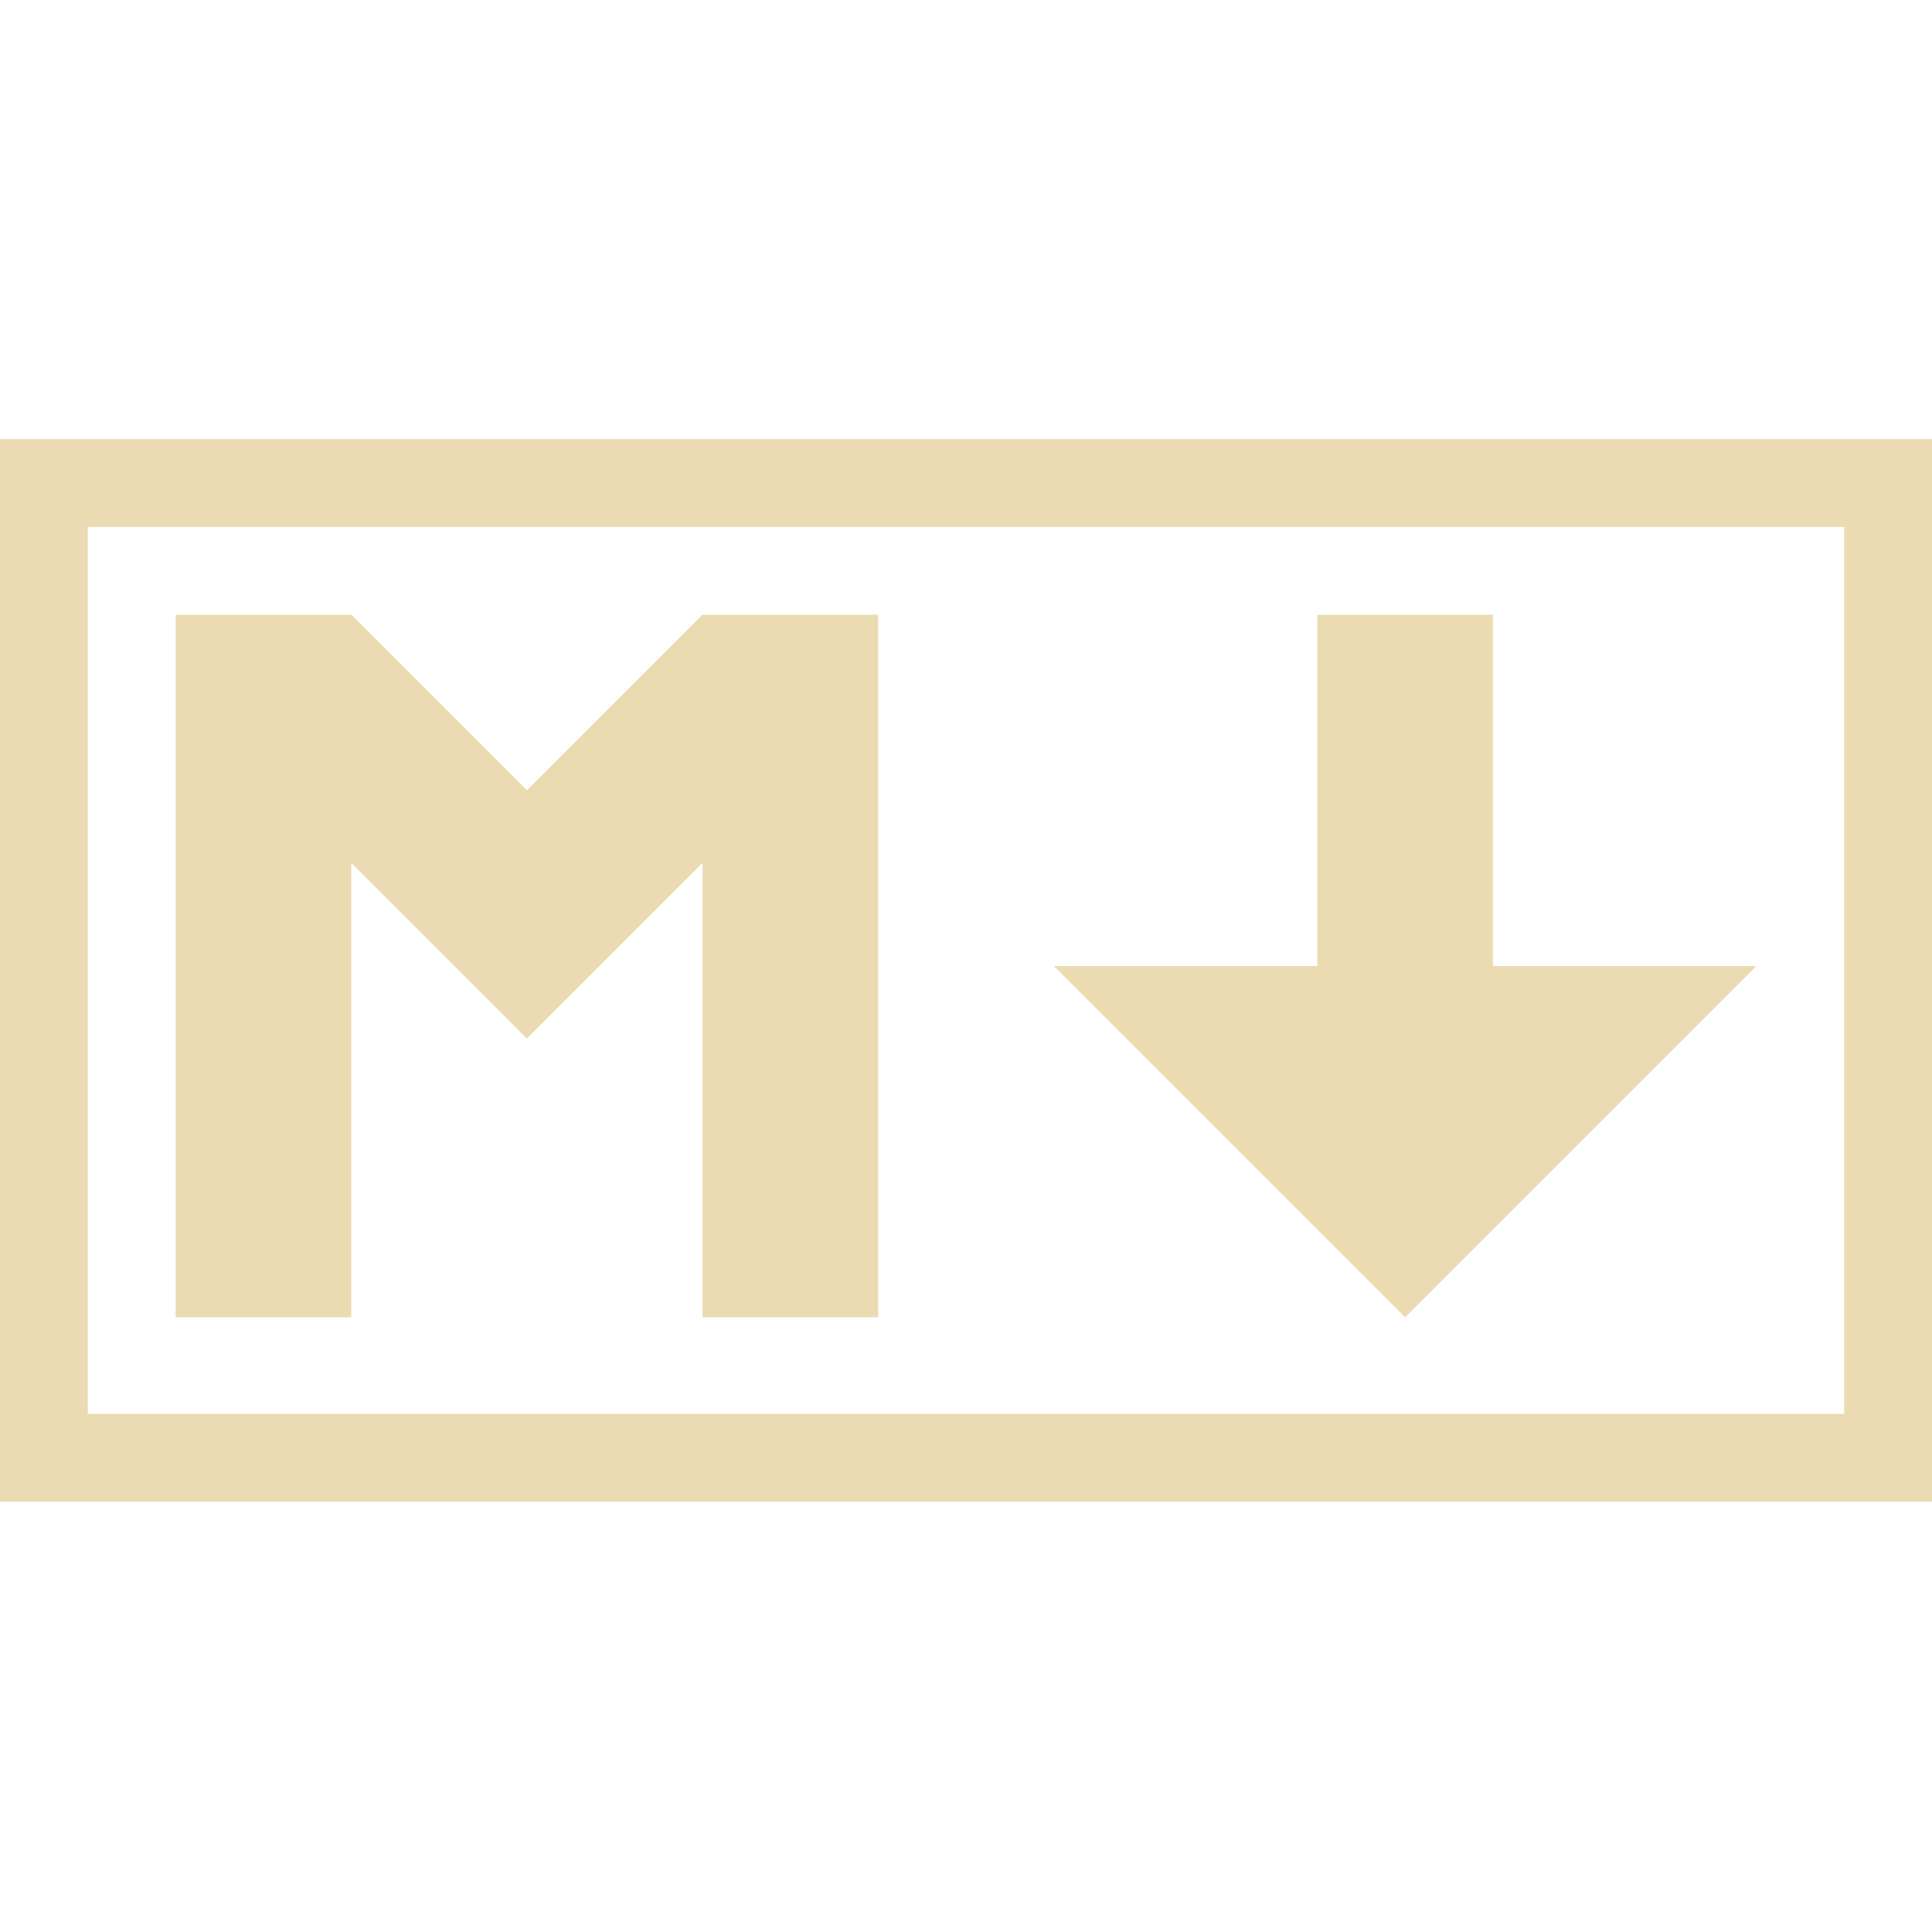 <svg width="22" xmlns="http://www.w3.org/2000/svg" height="22"><g fill="#ebdbb2"><path d="M0 5v12.1h22V5zm1 1h20v10.1H1z"/><path d="M2 7v8h2V9.826l2 2 2-2V15h2V7H7.998L6 8.998 4.002 7H2zm13 0v4h-3l4 4 4-4h-3V7h-2z"/></g></svg>